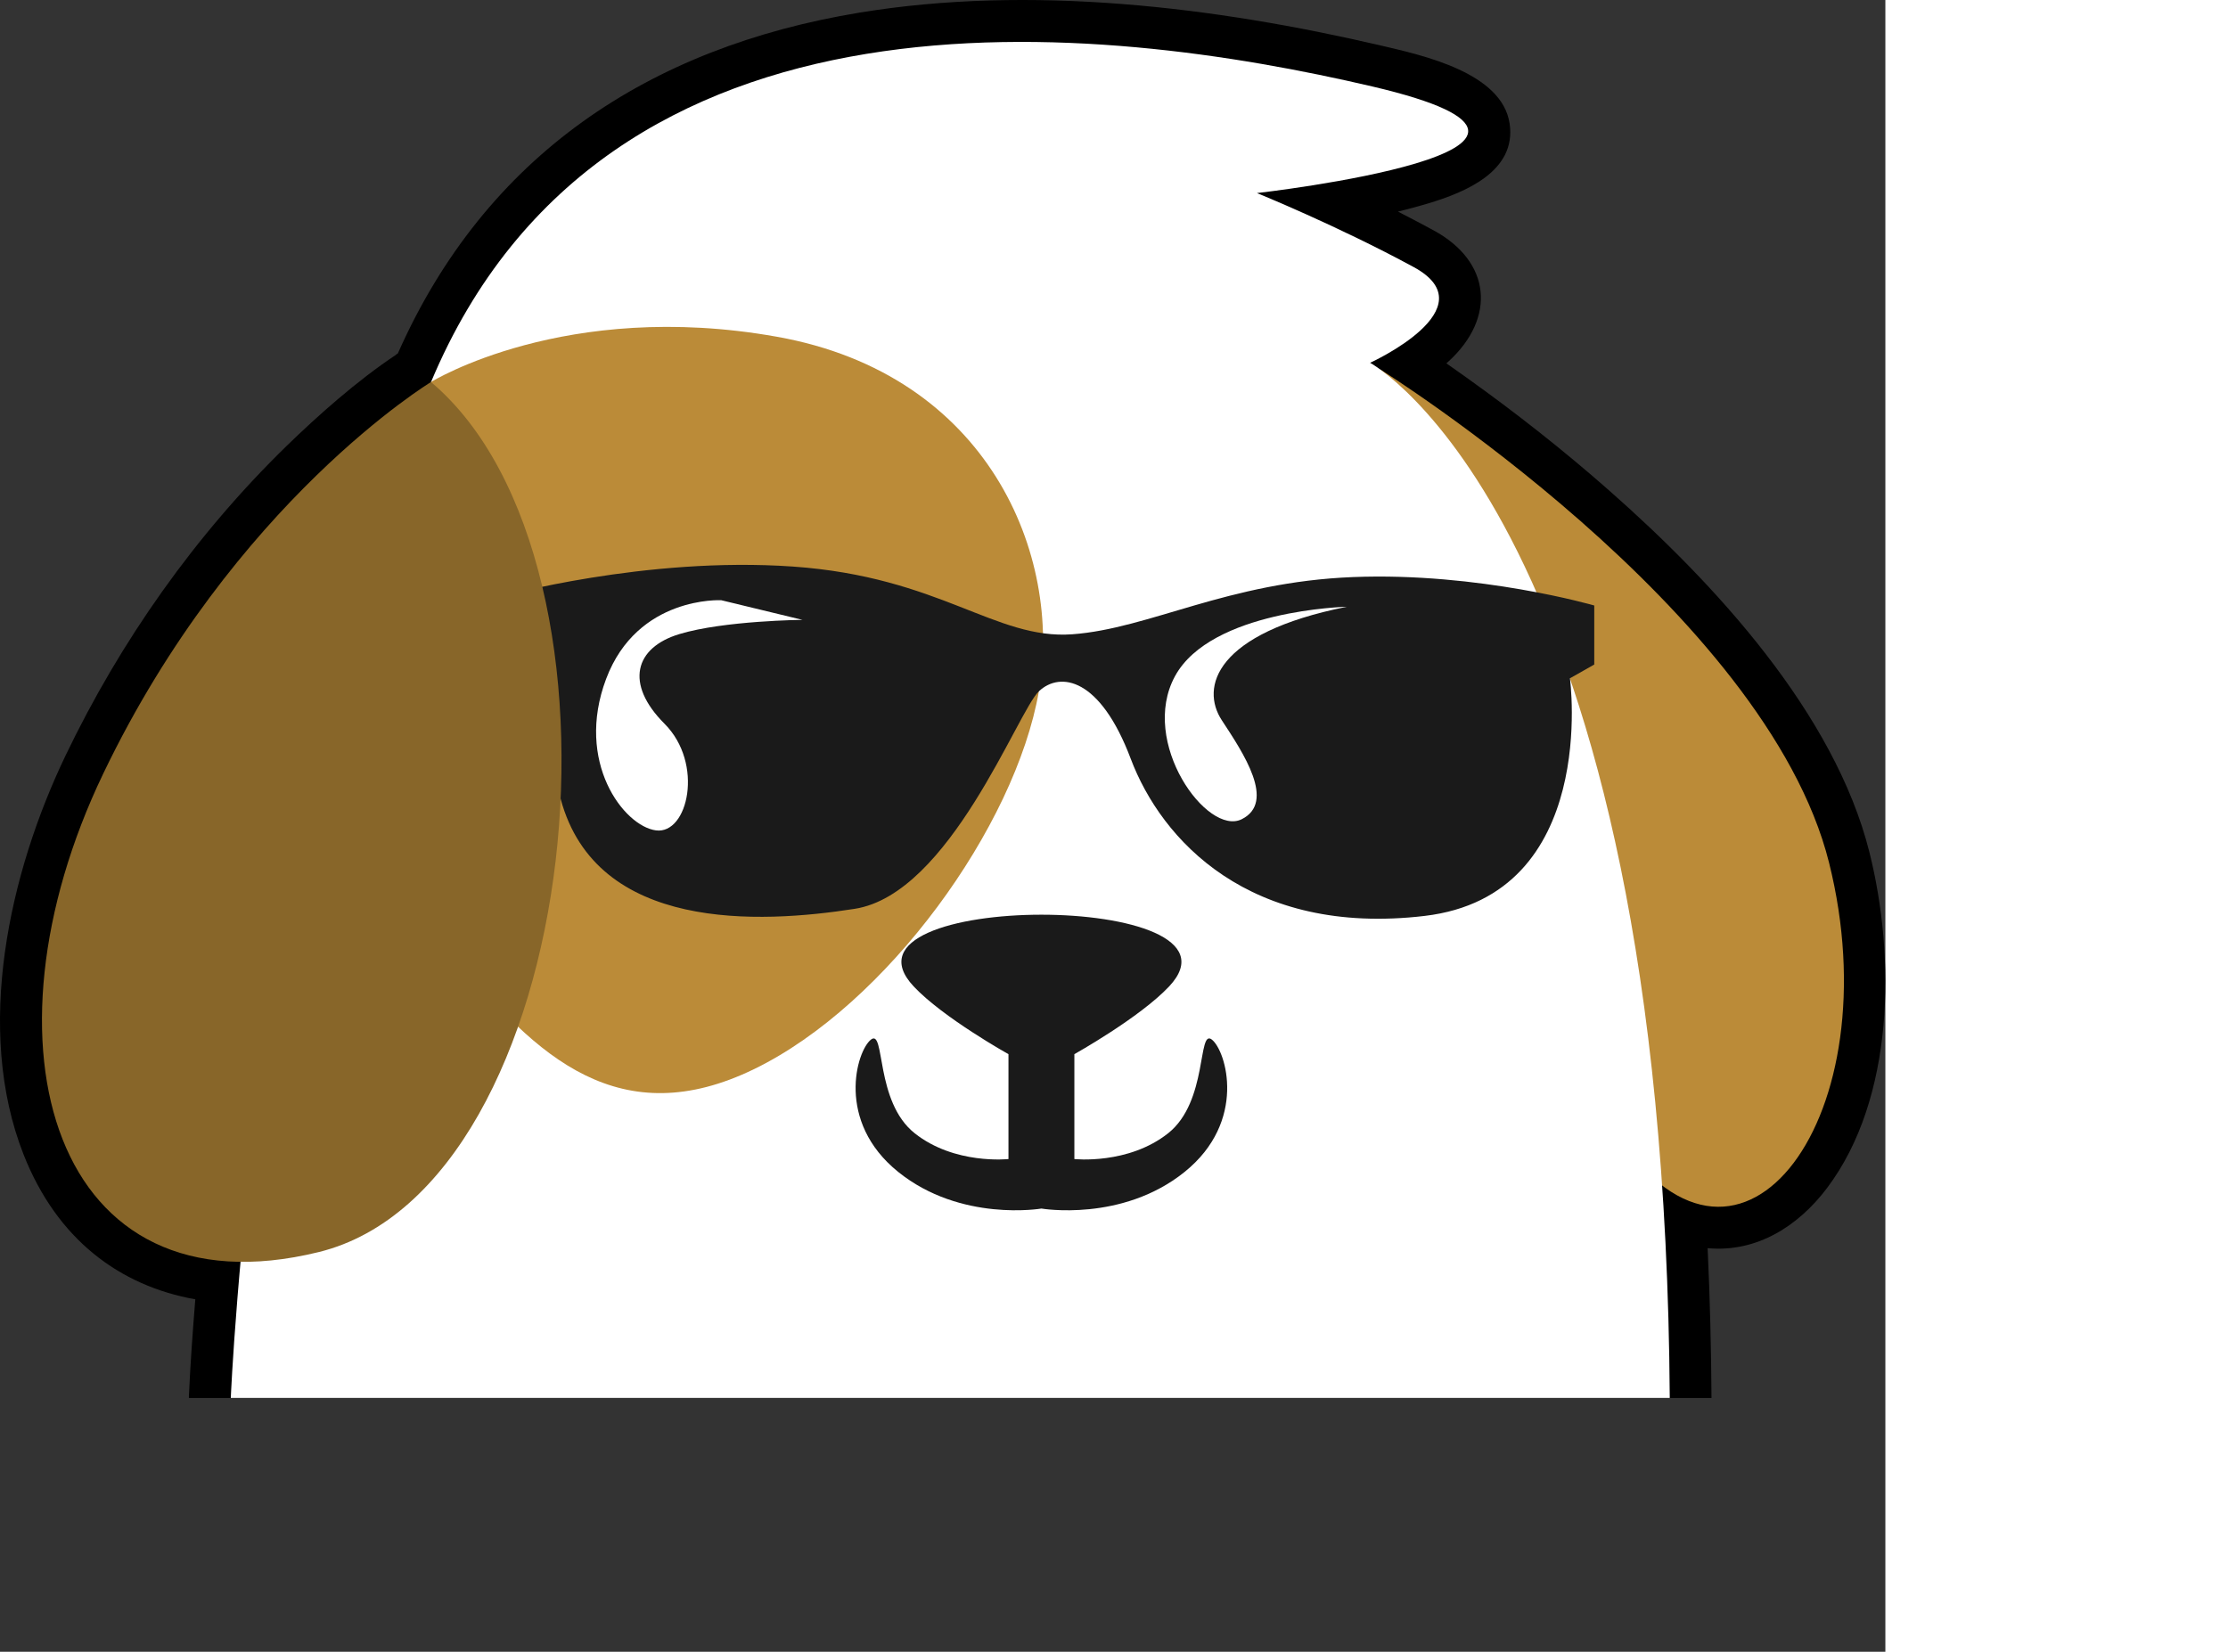 <svg xmlns="http://www.w3.org/2000/svg" viewBoxSize="300" data-root-id="3015116645460" id="Layer_1" version="1.1"
    viewBox="119.986 258.999 371.319 325.371" height="85.273" width="115"
    y="" x="" preserveAspectRatio="xMinYMin" zoom="1" editorType="buyer" data-layer-role="icon">
    <rect x="119.986" y="258.999" width="371.319" height="325.371" fill="#333333" stroke="none"/>
    <path class="st5"
        d="M197.95,328.9l.02-.05.37-.23c17.28-39.02,49.46-60.31,90.9-67.13,33.6-5.53,69.94-1.19,102.89,6.52,8.07,1.89,23.67,5.29,25.17,15.32,1.41,9.41-8.79,13.56-16.01,15.73-1.93.58-3.93,1.12-5.98,1.62,2.37,1.21,4.71,2.44,7.01,3.69,11.37,6.17,12.29,17.19,3.05,25.73-.17.16-.34.31-.52.47,1.32.92,2.63,1.85,3.93,2.78,9.72,6.94,19.17,14.37,28.13,22.27,20.82,18.33,44.42,43.9,51.27,71.32,5.14,20.57,4.96,48.42-8.38,66.1-5.6,7.42-13.72,12.65-23.32,11.84-.06,0-.12-.01-.18-.02.47,10.11.7,19.98.76,29.46v.05s-299.87,0-299.87,0v-.34c.28-6.35.75-12.75,1.26-19.09-14.9-2.66-27.22-11.8-33.81-28.5-9.75-24.73-2.82-55.53,8.27-78.64,10.82-22.55,25.53-43.42,43.45-60.89,6.19-6.03,14.02-12.98,21.57-17.99h0Z"
        name="Layer %{number}" zoom="1" data-layer-id="8241292545460" />
    <path class="st2"
        d="M391.74,331.72s22.47,115.2,46.9,151.2c24.43,36,54-4.29,41.57-54-12.43-49.72-88.47-97.2-88.47-97.2h0Z"
        name="Layer %{number}" zoom="1" data-layer-id="9986264145460" style="fill: rgb(187, 139, 56);" />
    <path class="st4"
        d="M448.84,534.36H165.44s4.93-117.8,39.43-200.1c34.5-82.31,132.24-70.66,185.38-58.23,53.14,12.43-22.71,21-22.71,21,0,0,15.86,6.43,30.86,14.57s-8.57,18.86-8.57,18.86c0,0,57.9,31.57,59.01,203.9h0Z"
        name="Layer %{number}" zoom="1" data-layer-id="9245537145460" style="fill: rgb(255, 255, 255);" />
    <path class="st2"
        d="M204.87,334.25s26.37-16.37,68.12-8.92c41.75,7.45,56.24,43.09,51.6,69.82-4.64,26.72-29.98,61.76-56.08,74.44-26.09,12.67-42.87-1.86-59.27-22.74-16.4-20.87-23.41-53.56-23.41-53.56l19.04-59.04h0Z"
        name="Layer %{number}" zoom="1" data-layer-id="4761323645460" style="fill: rgb(187, 139, 56);" />
    <path class="st0"
        d="M218.52,376.53s28.53-7.97,57.63-5.93c29.09,2.04,39.84,14.45,55.03,13.34,15.19-1.11,30.5-10.29,55.29-11.27,24.8-.98,47.5,5.6,47.5,5.6v11.63l-4.79,2.71s5.83,42.75-28.64,46.81c-34.47,4.06-51.84-14.99-57.86-30.96-6.02-15.97-13.87-17.23-18.07-13.31-4.2,3.92-17.51,39.93-36.29,42.87-18.77,2.94-50.84,4.54-57.9-21.6-7.06-26.14-10.1-28.25-12.17-28.86-2.07-.61-3.41-9.5.29-11.03h0Z"
        name="Layer %{number}" zoom="1" data-layer-id="8730066745460" style="fill: rgb(26, 26, 26);" />
    <path class="st3"
        d="M385.2,378.52s-26.7.64-33.8,13.67c-7.1,13.03,6.36,31.57,13.14,28.18s.32-13.03-3.92-19.49c-4.24-6.46-1.38-17.16,24.58-22.35h0Z"
        name="Layer %{number}" zoom="1" data-layer-id="3274548445460" style="fill: rgb(255, 255, 255);" />
    <path class="st3"
        d="M262.04,377.23s-16.51-.89-22.68,15.5c-6.17,16.39,3.5,29,9.81,29.84,6.31.84,9.53-13.17,1.68-21.02s-5.88-14.99,2.94-17.65c8.83-2.66,24.24-2.8,24.24-2.8l-16-3.87h0Z"
        name="Layer %{number}" zoom="1" data-layer-id="0320537345460" style="fill: rgb(255, 255, 255);" />
    <path class="st0"
        d="M325.08,497.06s15.88,2.73,28.22-7.22c12.34-9.95,8.19-23.83,5.36-26.06-2.84-2.23-.73,12.18-8.6,18.44-7.87,6.25-18.48,5.09-18.48,5.09v-20.66s12.9-7.21,18.67-13.35c17.66-18.83-67.99-18.83-50.32,0,5.76,6.15,18.67,13.35,18.67,13.35v20.66s-10.61,1.17-18.48-5.09c-7.87-6.25-5.76-20.66-8.6-18.44-2.84,2.23-6.99,16.11,5.36,26.06,12.34,9.95,28.22,7.22,28.22,7.22h0Z"
        name="Layer %{number}" zoom="1" data-layer-id="6957199645460" style="fill: rgb(26, 26, 26);" />
    <path class="st1"
        d="M204.87,334.25s-38.81,23.52-64.53,77.09c-25.72,53.57-9.86,107.15,42.43,94.29,52.29-12.86,64.72-135.43,22.1-171.38h0Z"
        name="Layer %{number}" zoom="1" data-layer-id="4069290245460" style="fill: rgb(136, 102, 41);" />
    
</svg>